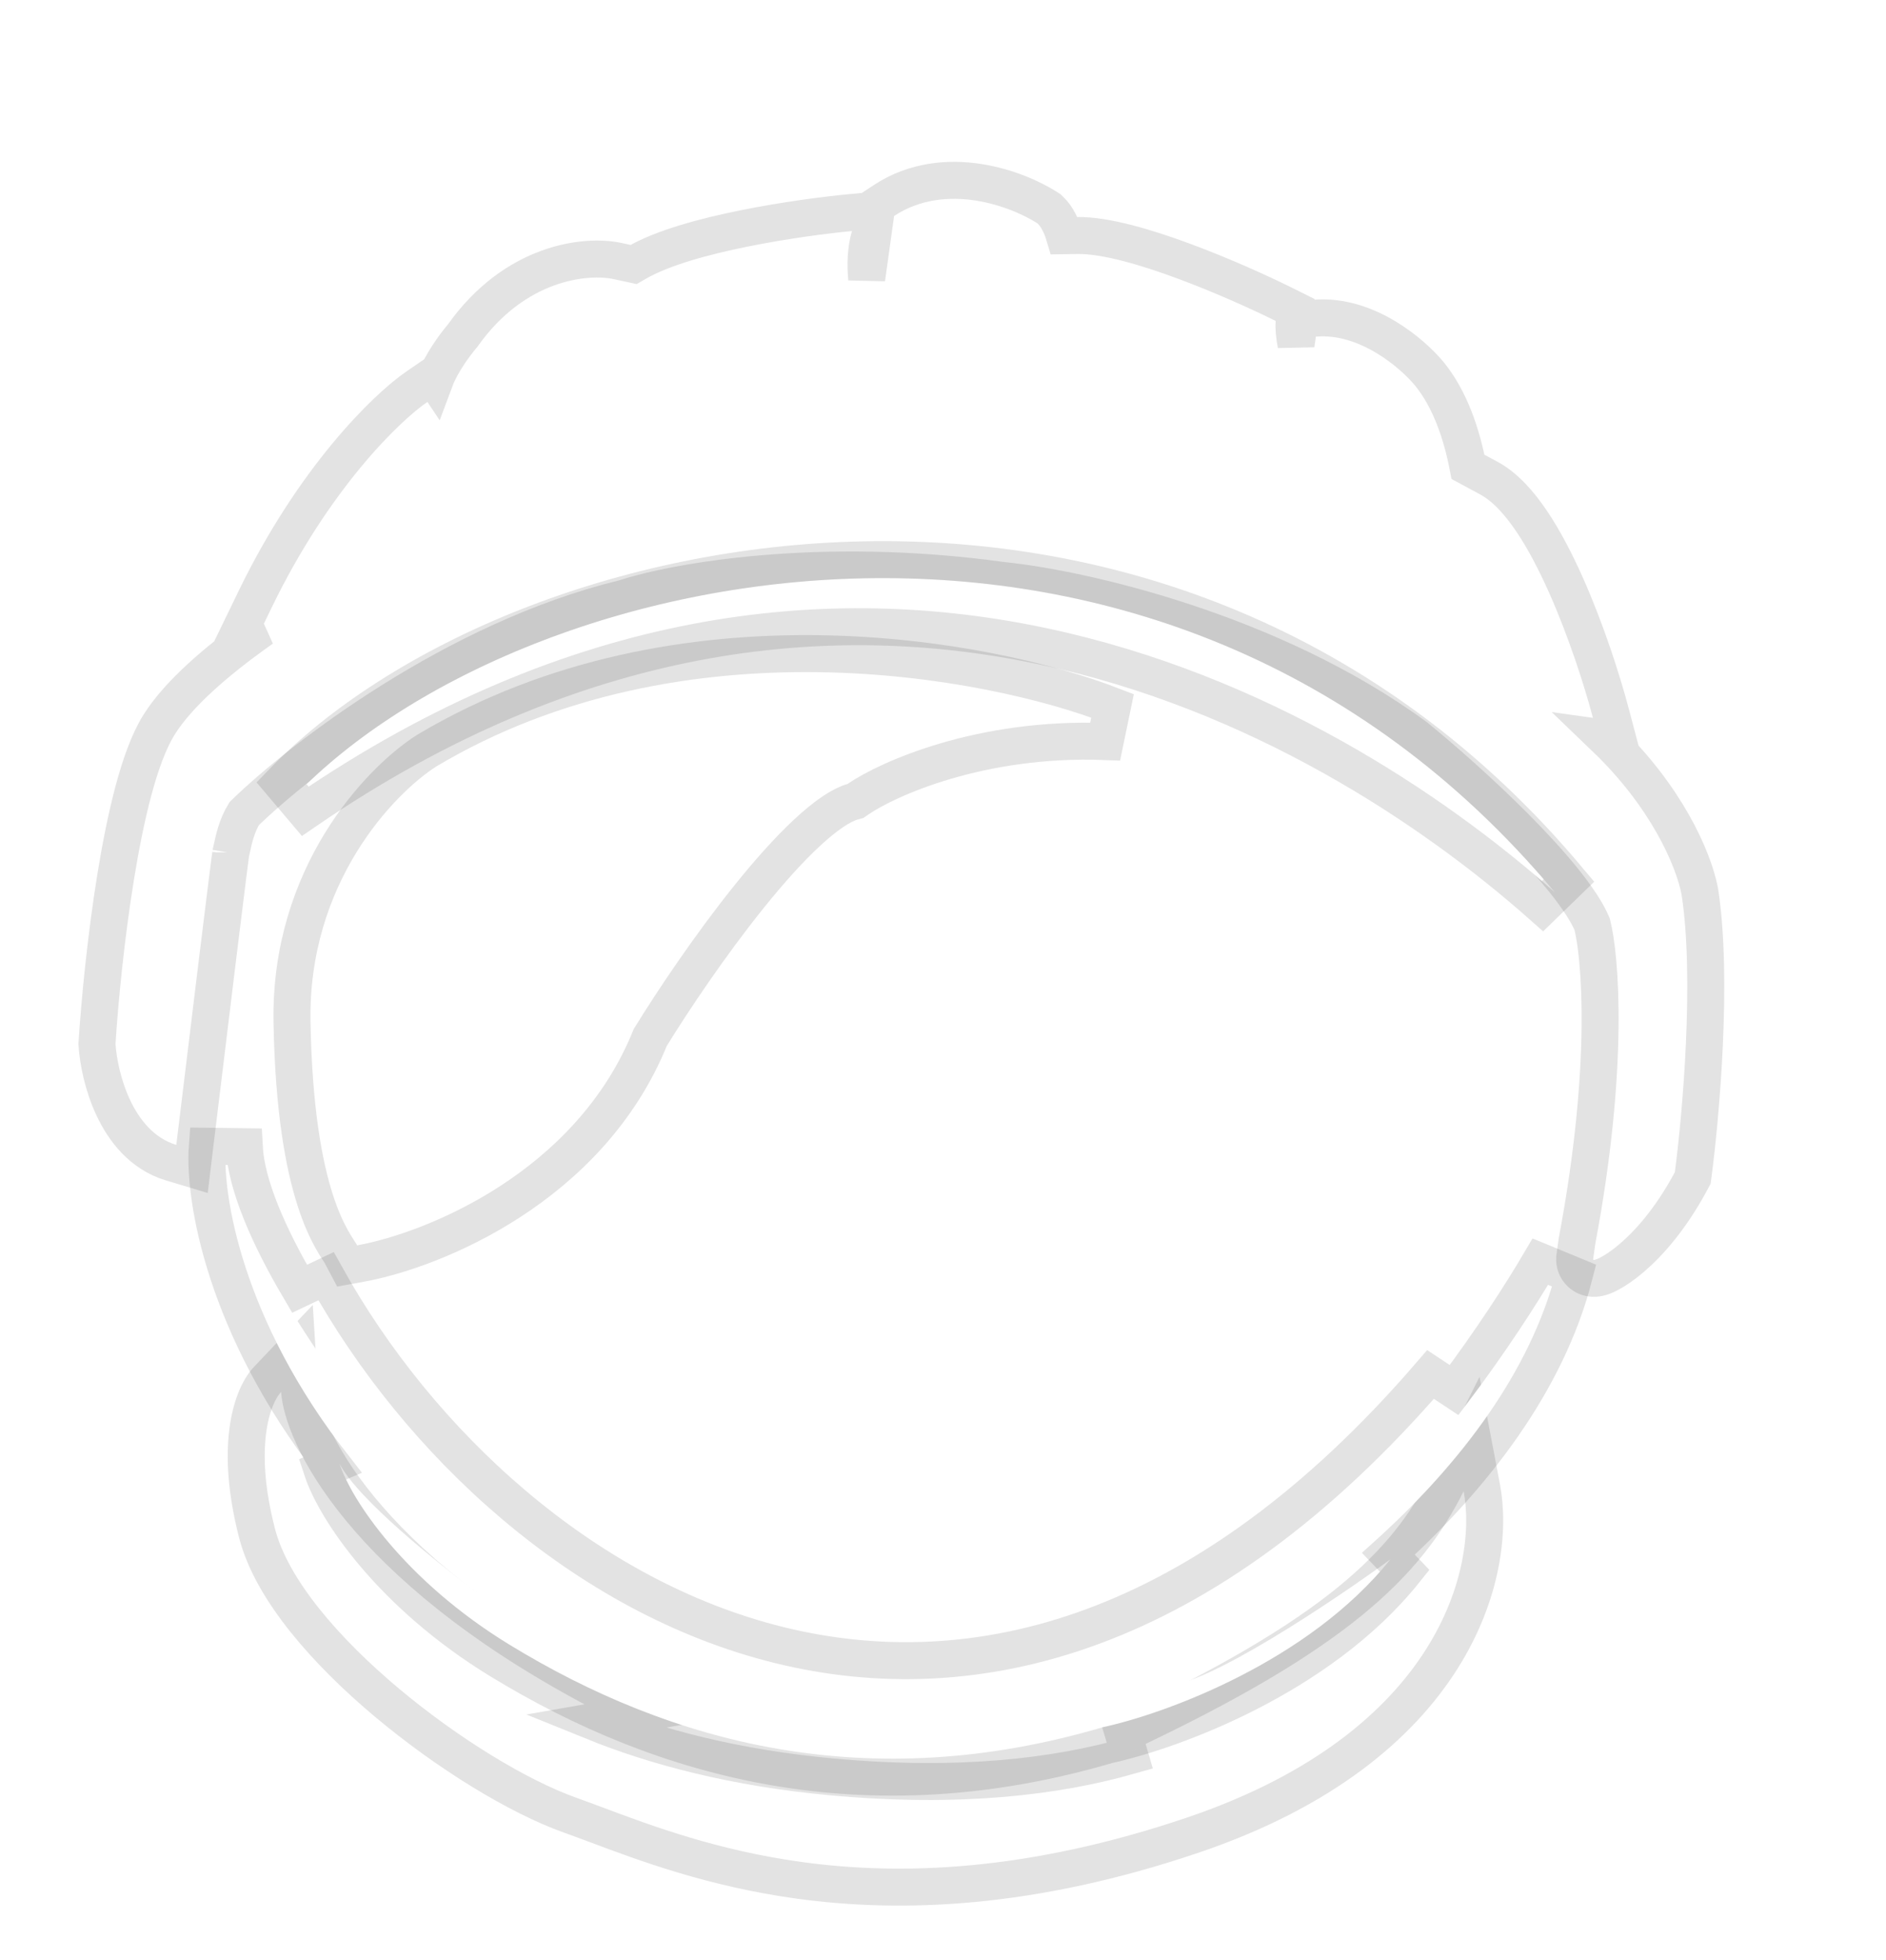 <svg width="153" height="159" viewBox="0 0 153 159" fill="none" xmlns="http://www.w3.org/2000/svg">
<g filter="url(#filter0_d)">
<path d="M35.408 58.167C55.389 46.266 79.936 50.868 89.712 54.656C79.267 54.259 71.385 57.787 68.75 59.6C63.779 60.98 55.115 73.434 51.404 79.489C46.778 91.115 34.524 96.024 28.975 97.025C28.49 96.111 25.447 92.96 25.188 78.905C24.982 67.661 31.915 60.395 35.408 58.167Z" fill="white"/>
<path d="M34.64 56.879L34.62 56.891L34.601 56.903C30.785 59.337 23.47 67.042 23.689 78.933C23.82 86.06 24.658 90.514 25.569 93.351C26.026 94.775 26.499 95.784 26.904 96.513C27.105 96.876 27.285 97.16 27.424 97.375C27.456 97.424 27.483 97.465 27.506 97.501C27.538 97.55 27.564 97.59 27.591 97.632C27.612 97.664 27.626 97.688 27.637 97.706C27.646 97.721 27.65 97.728 27.65 97.728L28.163 98.696L29.241 98.501C32.204 97.966 36.842 96.418 41.351 93.501C45.84 90.596 50.281 86.279 52.749 80.165C54.587 77.176 57.61 72.665 60.773 68.731C62.375 66.739 63.989 64.925 65.485 63.538C67.024 62.109 68.276 61.289 69.151 61.046L69.393 60.979L69.6 60.836C71.975 59.202 79.54 55.77 89.655 56.155L90.254 53.258C85.202 51.3 76.444 49.167 66.408 49.028C56.364 48.889 44.936 50.746 34.64 56.879Z" stroke="black" stroke-opacity="0.11" stroke-width="3"/>
<path d="M47.418 134.257C28.358 124.083 23.069 113.124 22.807 108.917C21.925 109.845 20.59 113.36 22.303 119.996C24.443 128.29 38.771 138.989 46.742 141.832C55.169 144.837 70.472 152.184 96.289 143.446C116.943 136.455 119.86 122.885 118.736 116.974C115.218 124.012 109.086 129.887 91.774 138.02C97.296 137.282 105.522 132.968 108.945 130.903C104.93 133.732 94.361 144.119 67.373 141.64C45.783 139.657 34.791 130.449 31.993 126.093C39.897 133.401 45.57 134.581 47.418 134.257Z" fill="white"/>
<path d="M48.115 135.658L51.965 134.984L48.124 132.934C38.739 127.924 32.815 122.759 29.221 118.396C25.595 113.993 24.408 110.495 24.304 108.823L24.09 105.388L21.719 107.884C20.971 108.671 20.344 110.14 20.094 112.128C19.836 114.172 19.955 116.902 20.85 120.371C21.46 122.733 22.898 125.149 24.732 127.443C26.578 129.754 28.894 132.028 31.372 134.107C36.304 138.246 42.032 141.744 46.238 143.244C46.902 143.481 47.616 143.748 48.384 144.035C52.389 145.534 57.822 147.566 64.789 148.528C73.126 149.681 83.641 149.31 96.77 144.866C118.039 137.667 121.49 123.433 120.21 116.694L119.381 112.33L117.394 116.303C114.101 122.891 108.339 128.581 91.136 136.662L91.656 138.431C85.725 140.118 77.876 141.098 67.511 140.146C59.606 139.42 53.188 137.714 48.115 135.658Z" stroke="black" stroke-opacity="0.11" stroke-width="3"/>
<path d="M25.139 100.256C40.381 127.682 79.834 151.838 117.187 108.479C113.62 115.736 106.521 122.051 103.417 124.302C111.676 121.196 122.081 106.211 126.251 99.107C121.998 115.64 103.33 128.429 94.527 132.757C97.875 132.771 108.1 125.924 112.794 122.499C106.146 130.796 94.494 135.027 89.499 136.105C70.418 141.733 54.455 137.446 41.317 129.411C32.812 124.21 28.494 117.641 27.547 114.75C29.052 117.617 35.447 122.774 38.875 125.311C36.656 123.517 31.077 117.308 28.375 114.206C19.634 103.17 18.026 92.87 18.315 89.099C18.676 96.135 26.414 107.155 31.761 113.667C29.286 109.938 26.5 103.666 25.139 100.256Z" fill="white"/>
<path d="M26.45 99.527L24.301 100.548C21.748 96.216 19.97 92.083 19.813 89.022L16.819 88.985C16.501 93.142 18.225 103.665 26.977 114.855L26.122 115.217C27.202 118.517 31.795 125.346 40.534 130.691C53.947 138.894 70.329 143.307 89.871 137.559C92.501 136.985 96.757 135.617 101.209 133.345C105.687 131.059 110.462 127.809 113.964 123.437L112.635 122.047C112.795 121.903 112.953 121.758 113.112 121.612C119.51 115.715 125.475 108.146 127.704 99.481L124.958 98.348C123.38 101.035 120.889 104.88 117.961 108.763L116.051 107.5C97.67 128.836 79.019 133.343 63.23 129.455C47.298 125.532 33.925 112.977 26.45 99.527Z" stroke="black" stroke-opacity="0.11" stroke-width="3"/>
<path d="M22.056 45.253C26.7 35.67 32.403 30.16 34.674 28.603C35.392 29.671 35.1 33.102 34.865 34.683C35.282 34.392 35.377 34.157 35.373 34.076L36.593 27.659C36.958 26.392 38.17 24.778 38.73 24.13C42.577 18.659 47.712 18.194 49.798 18.645L48.715 26.437C49.18 26.618 49.885 26.035 50.179 25.72C51.156 24.384 52.06 20.428 52.39 18.618C56.157 16.429 65.11 15.122 69.115 14.742C68.192 17.868 69.257 21.736 69.906 23.279C70.856 22.946 71.256 22.368 71.337 22.121L72.532 13.522C76.758 10.738 82.049 12.761 84.166 14.121C85.695 15.573 85.607 22.037 85.371 25.088L86.301 24.491L87.397 16.604C91.396 16.539 99.791 20.198 103.488 22.035C103.293 24.255 104.879 28.847 105.697 30.866L106.746 23.311C110.292 22.99 113.596 25.829 114.805 27.288C118.113 31.389 118.376 39.181 118.095 42.564L118.734 42.363L120.074 36.108C124.136 38.299 127.868 49.104 129.226 54.233L128.487 54.13C125.269 52.094 122.24 51.341 121.127 51.219C131.695 56.716 135.721 65.063 136.413 68.549C137.468 75.321 136.49 86.398 135.87 91.09C132.756 96.905 129.195 98.493 129.241 98.16L129.413 96.925C132.142 82.426 131.334 73.267 130.589 70.5C128.775 65.948 119.951 57.997 115.765 54.59C103.705 45.747 87.913 42.246 81.525 41.601C66.456 39.508 54.405 41.708 50.263 43.07C36.081 46.523 23.27 56.496 18.638 61.051C17.622 62.605 17.351 64.553 17.259 64.879C17.185 65.14 15.257 80.986 14.302 88.876C10.725 87.798 9.523 82.966 9.37 80.685C9.781 74.22 11.319 60.15 14.174 55.588C17.028 51.025 25.907 45.53 29.99 43.353L22.056 45.253Z" fill="white"/>
<path d="M20.706 44.599L19.324 47.45L21.273 46.983C21.097 47.107 20.921 47.232 20.747 47.357C17.648 49.582 14.498 52.241 12.902 54.792C12.066 56.128 11.389 58.04 10.827 60.137C10.258 62.265 9.776 64.707 9.375 67.183C8.573 72.137 8.081 77.32 7.873 80.589L7.866 80.687L7.873 80.785C7.96 82.075 8.334 84.043 9.195 85.871C10.049 87.684 11.502 89.599 13.869 90.313L15.577 90.827L15.791 89.057C16.268 85.112 16.989 79.178 17.6 74.199C17.905 71.709 18.183 69.459 18.388 67.815C18.491 66.993 18.576 66.325 18.637 65.855C18.668 65.619 18.692 65.437 18.71 65.311C18.716 65.263 18.722 65.226 18.726 65.199C18.755 65.083 18.785 64.943 18.819 64.785C18.972 64.075 19.205 62.989 19.811 62.001C24.438 57.498 36.918 47.864 50.618 44.527L50.676 44.513L50.732 44.495C54.646 43.208 66.466 41.023 81.318 43.087L81.346 43.09L81.374 43.093C87.599 43.722 103.081 47.163 114.848 55.778C116.909 57.457 120.103 60.248 123.001 63.172C124.457 64.64 125.821 66.126 126.924 67.508C128.011 68.872 128.78 70.056 129.163 70.976C129.822 73.554 130.616 82.423 127.939 96.647L127.932 96.683L127.927 96.718L127.755 97.954C127.709 98.287 127.763 98.748 128.095 99.146C128.393 99.504 128.762 99.624 128.959 99.666C129.32 99.743 129.626 99.674 129.723 99.651C129.997 99.588 130.271 99.468 130.504 99.348C131.003 99.092 131.636 98.673 132.342 98.073C133.764 96.865 135.55 94.866 137.192 91.798L137.321 91.557L137.357 91.287C137.978 86.588 138.986 75.322 137.895 68.318L137.89 68.287L137.884 68.257C137.347 65.552 135.142 60.585 130.255 55.89L131.253 56.029L130.676 53.849C129.982 51.227 128.685 47.164 127.034 43.459C126.209 41.606 125.28 39.805 124.271 38.306C123.285 36.84 122.125 35.51 120.786 34.788L119.089 33.872C118.577 31.207 117.644 28.418 115.973 26.346L115.967 26.339L115.96 26.331C115.257 25.482 114.002 24.292 112.424 23.346C110.852 22.403 108.817 21.618 106.611 21.817L105.425 21.925L105.261 23.105L105.141 23.964C105.004 23.22 104.945 22.599 104.983 22.167L105.072 21.148L104.156 20.692C102.269 19.754 99.197 18.358 96.078 17.2C93.034 16.07 89.69 15.067 87.373 15.104L86.346 15.12C86.122 14.368 85.776 13.582 85.198 13.033L85.095 12.935L84.976 12.859C83.762 12.079 81.715 11.149 79.369 10.785C77.011 10.42 74.222 10.612 71.707 12.269L71.139 12.643L71.083 13.049L68.974 13.249C66.927 13.443 63.635 13.871 60.367 14.531C57.156 15.179 53.755 16.09 51.636 17.321L51.401 17.457L50.115 17.179C47.497 16.613 41.764 17.259 37.546 23.207C37.225 23.584 36.766 24.176 36.331 24.844C35.959 25.415 35.555 26.117 35.289 26.829L35.075 26.509L33.826 27.366C31.307 29.093 25.445 34.819 20.706 44.599ZM70.997 13.666L70.31 18.612C70.198 17.419 70.245 16.214 70.554 15.167L70.997 13.666ZM18.734 65.145C18.734 65.146 18.733 65.153 18.731 65.163C18.733 65.15 18.734 65.145 18.734 65.145Z" stroke="black" stroke-opacity="0.11" stroke-width="3"/>
<path d="M23.914 60.575C42.587 41.19 94.254 30.262 126.134 68.385C107.974 52.28 68.537 29.981 23.914 60.575Z" fill="white"/>
<path d="M22.834 59.534L24.762 61.812C46.722 46.756 67.315 44.754 84.636 48.435C102.012 52.128 116.184 61.565 125.139 69.507L127.285 67.422C111.012 47.963 89.663 41.017 70.041 41.415C50.487 41.811 32.496 49.504 22.834 59.534Z" stroke="black" stroke-opacity="0.11" stroke-width="3"/>
</g>
<defs>
<filter id="filter0_d" x="0.513" y="0.616" width="152.414" height="157.97" filterUnits="userSpaceOnUse" color-interpolation-filters="sRGB">
<feFlood flood-opacity="0" result="BackgroundImageFix"/>
<feColorMatrix in="SourceAlpha" type="matrix" values="0 0 0 0 0 0 0 0 0 0 0 0 0 0 0 0 0 0 127 0"/>
<feOffset dy="4"/>
<feGaussianBlur stdDeviation="2"/>
<feColorMatrix type="matrix" values="0 0 0 0 0 0 0 0 0 0 0 0 0 0 0 0 0 0 0.25 0"/>
<feBlend mode="normal" in2="BackgroundImageFix" result="effect1_dropShadow"/>
<feBlend mode="normal" in="SourceGraphic" in2="effect1_dropShadow" result="shape"/>
</filter>
</defs>
</svg>
